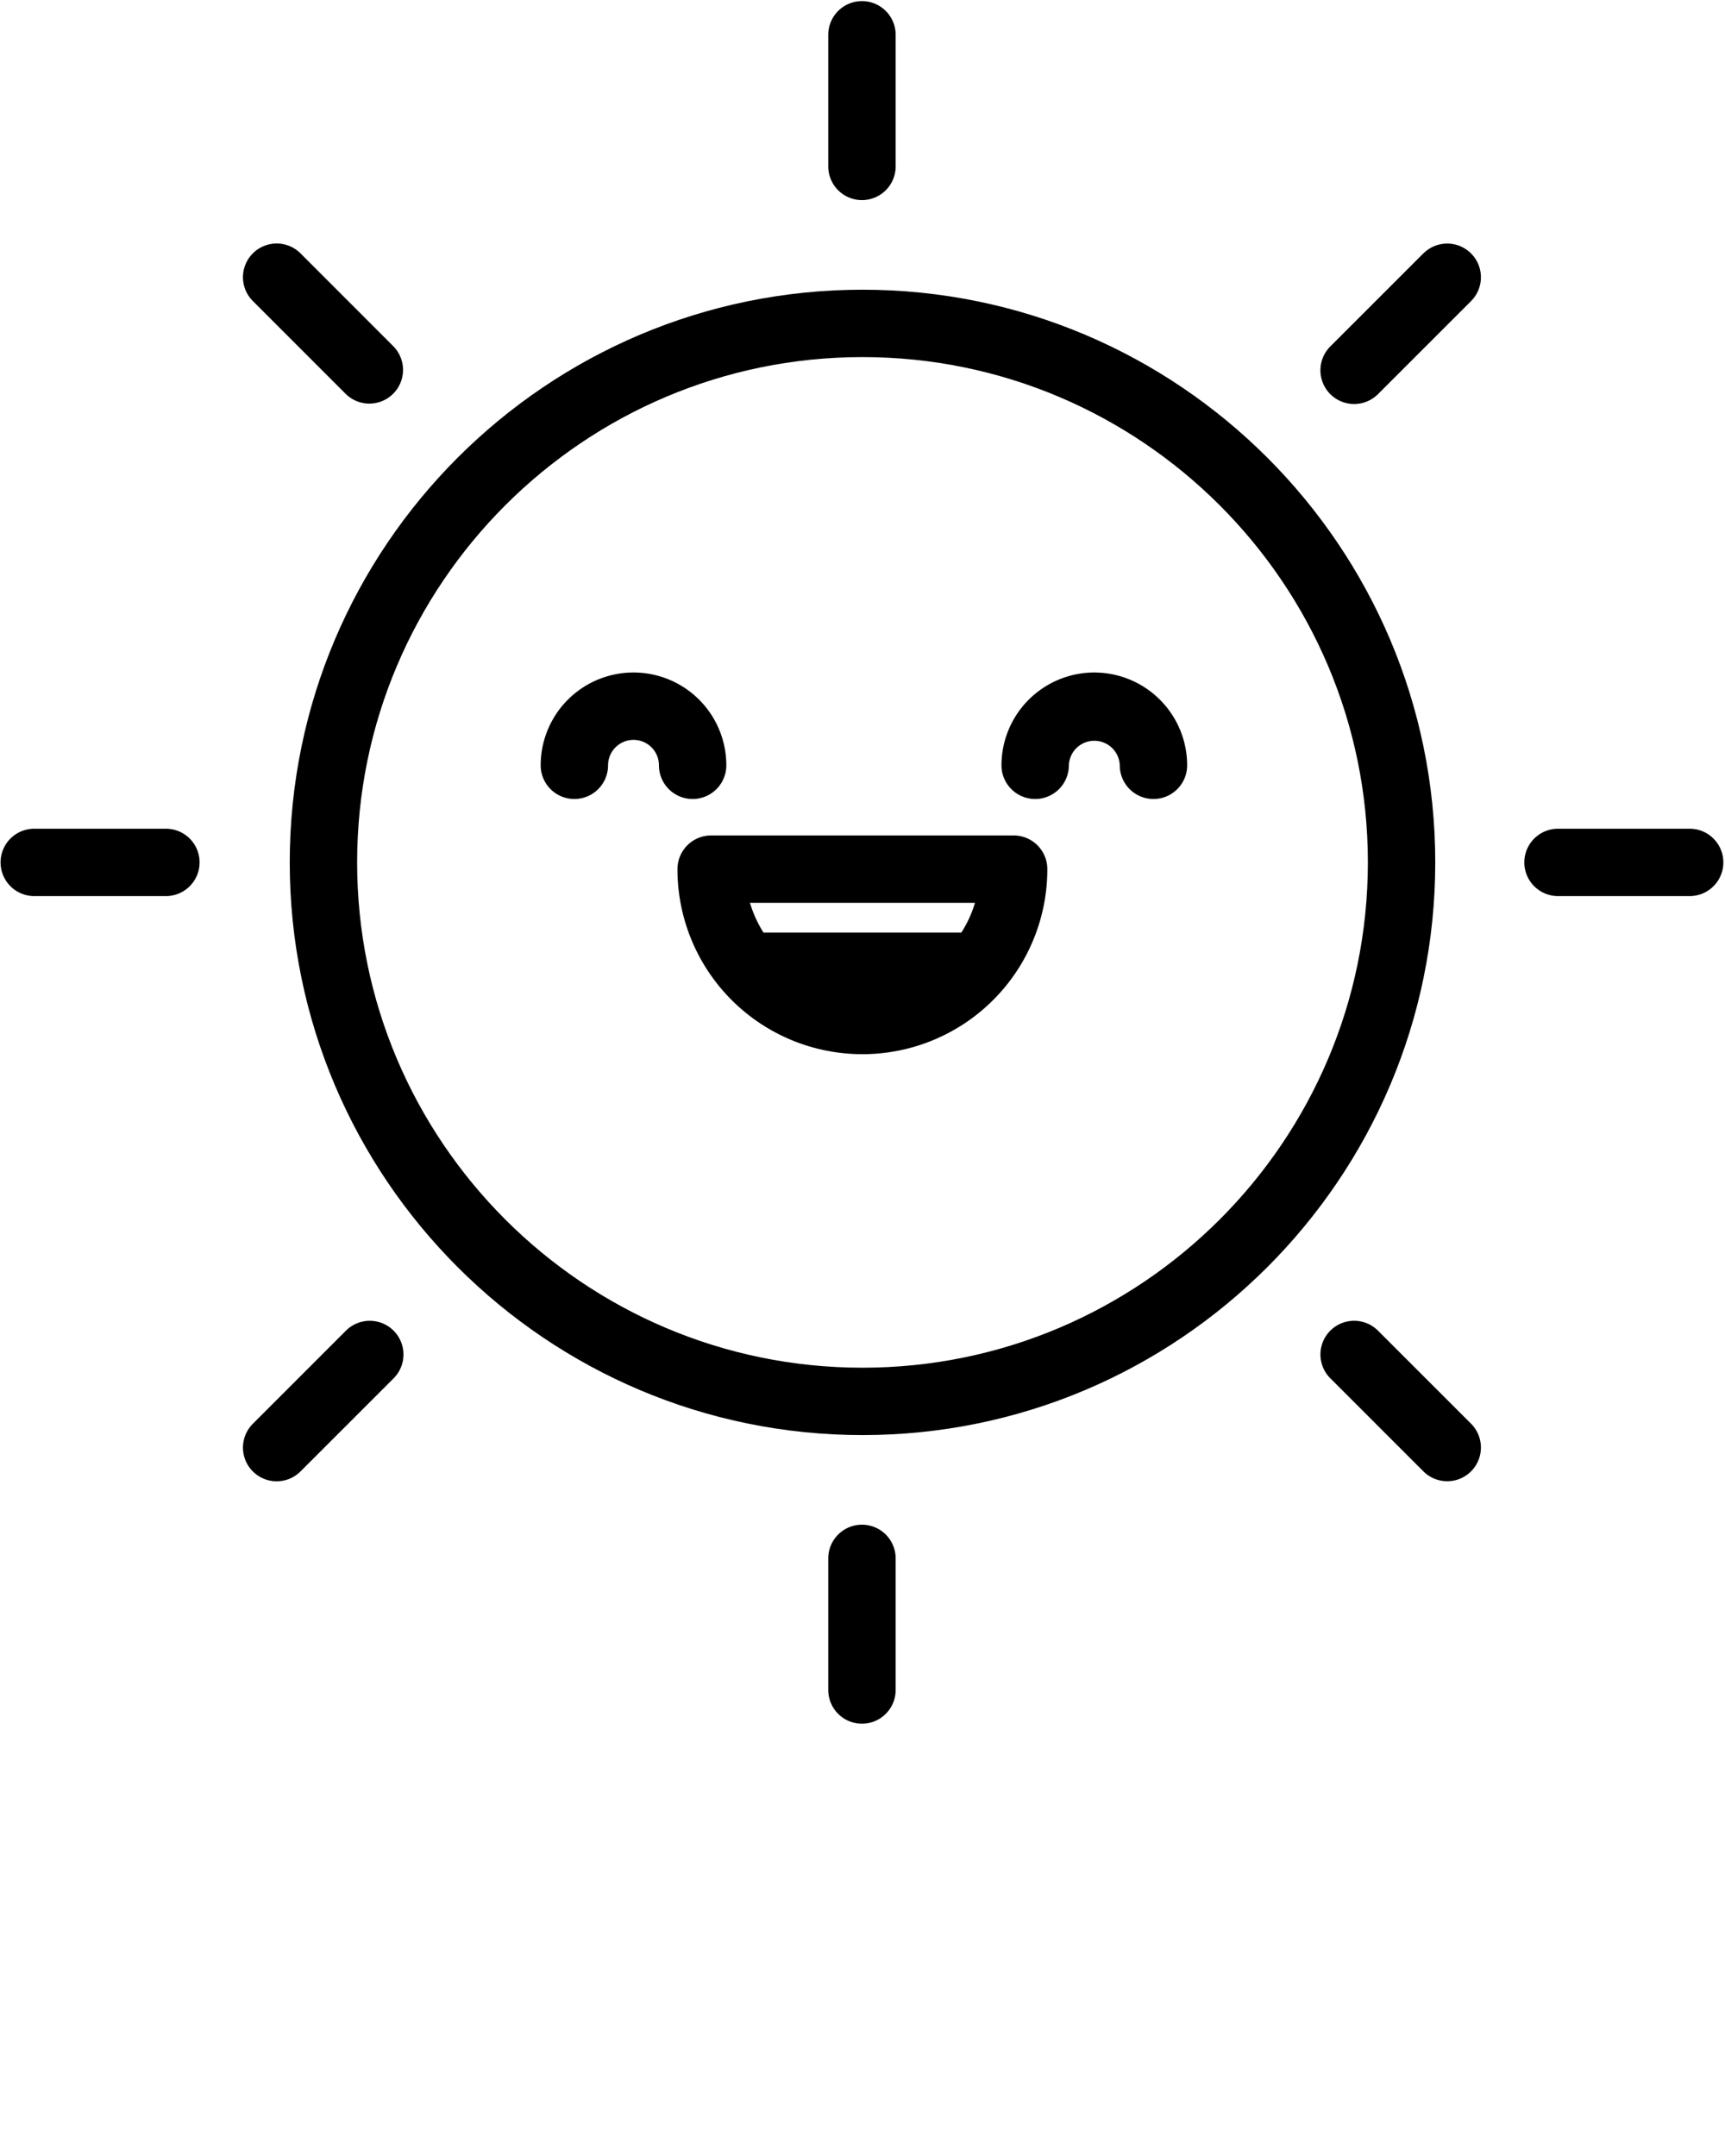 <svg xmlns="http://www.w3.org/2000/svg" viewBox="0 0 512 640" x="0px" y="0px"><title>Laughing-Emoji-Emotion-Face-Expression-Feeling_3</title><path d="M255.84,59.4a10,10,0,0,0,10-10V10.33a10,10,0,1,0-20,0V49.4A10,10,0,0,0,255.84,59.4Z"/><path d="M255.84,452.6a10,10,0,0,0-10,10v39.07a10,10,0,1,0,20,0V462.6A10,10,0,0,0,255.84,452.6Z"/><path d="M501.51,246H462.44a10,10,0,0,0,0,20h39.07a10,10,0,0,0,0-20Z"/><path d="M49.24,246H10.17a10,10,0,0,0,0,20H49.24a10,10,0,1,0,0-20Z"/><path d="M409,395a10,10,0,0,0-14.15,14.14l27.63,27.63a10,10,0,1,0,14.14-14.15Z"/><path d="M102.68,117a10,10,0,0,0,14.14-14.14L89.19,75.21A10,10,0,0,0,75.05,89.36Z"/><path d="M102.68,395,75.05,422.64a10,10,0,0,0,14.14,14.15l27.63-27.63A10,10,0,0,0,102.68,395Z"/><path d="M422.48,75.21l-27.63,27.63A10,10,0,0,0,409,117l27.62-27.62a10,10,0,0,0-14.14-14.15Z"/><path d="M300.86,248H211.08a10,10,0,0,0-10,10,54.89,54.89,0,0,0,97,35.25h0A54.91,54.91,0,0,0,310.86,258,10,10,0,0,0,300.86,248Zm-11.47,20a34.88,34.88,0,0,1-4.05,8.82H226.6a35.23,35.23,0,0,1-4-8.82Z"/><path d="M324.8,199.63a27.58,27.58,0,0,0-27.55,27.55,10,10,0,1,0,20,0,7.56,7.56,0,0,1,15.11,0,10,10,0,0,0,20,0A27.58,27.58,0,0,0,324.8,199.63Z"/><path d="M215.58,227.18a27.55,27.55,0,0,0-55.1,0,10,10,0,0,0,20,0,7.55,7.55,0,0,1,15.1,0,10,10,0,0,0,20,0Z"/><path d="M256,86C162.26,86,86,162.26,86,256s76.26,170,170,170,170-76.26,170-170S349.74,86,256,86Zm0,320c-82.71,0-150-67.29-150-150s67.29-150,150-150,150,67.29,150,150S338.71,406,256,406Z"/></svg>